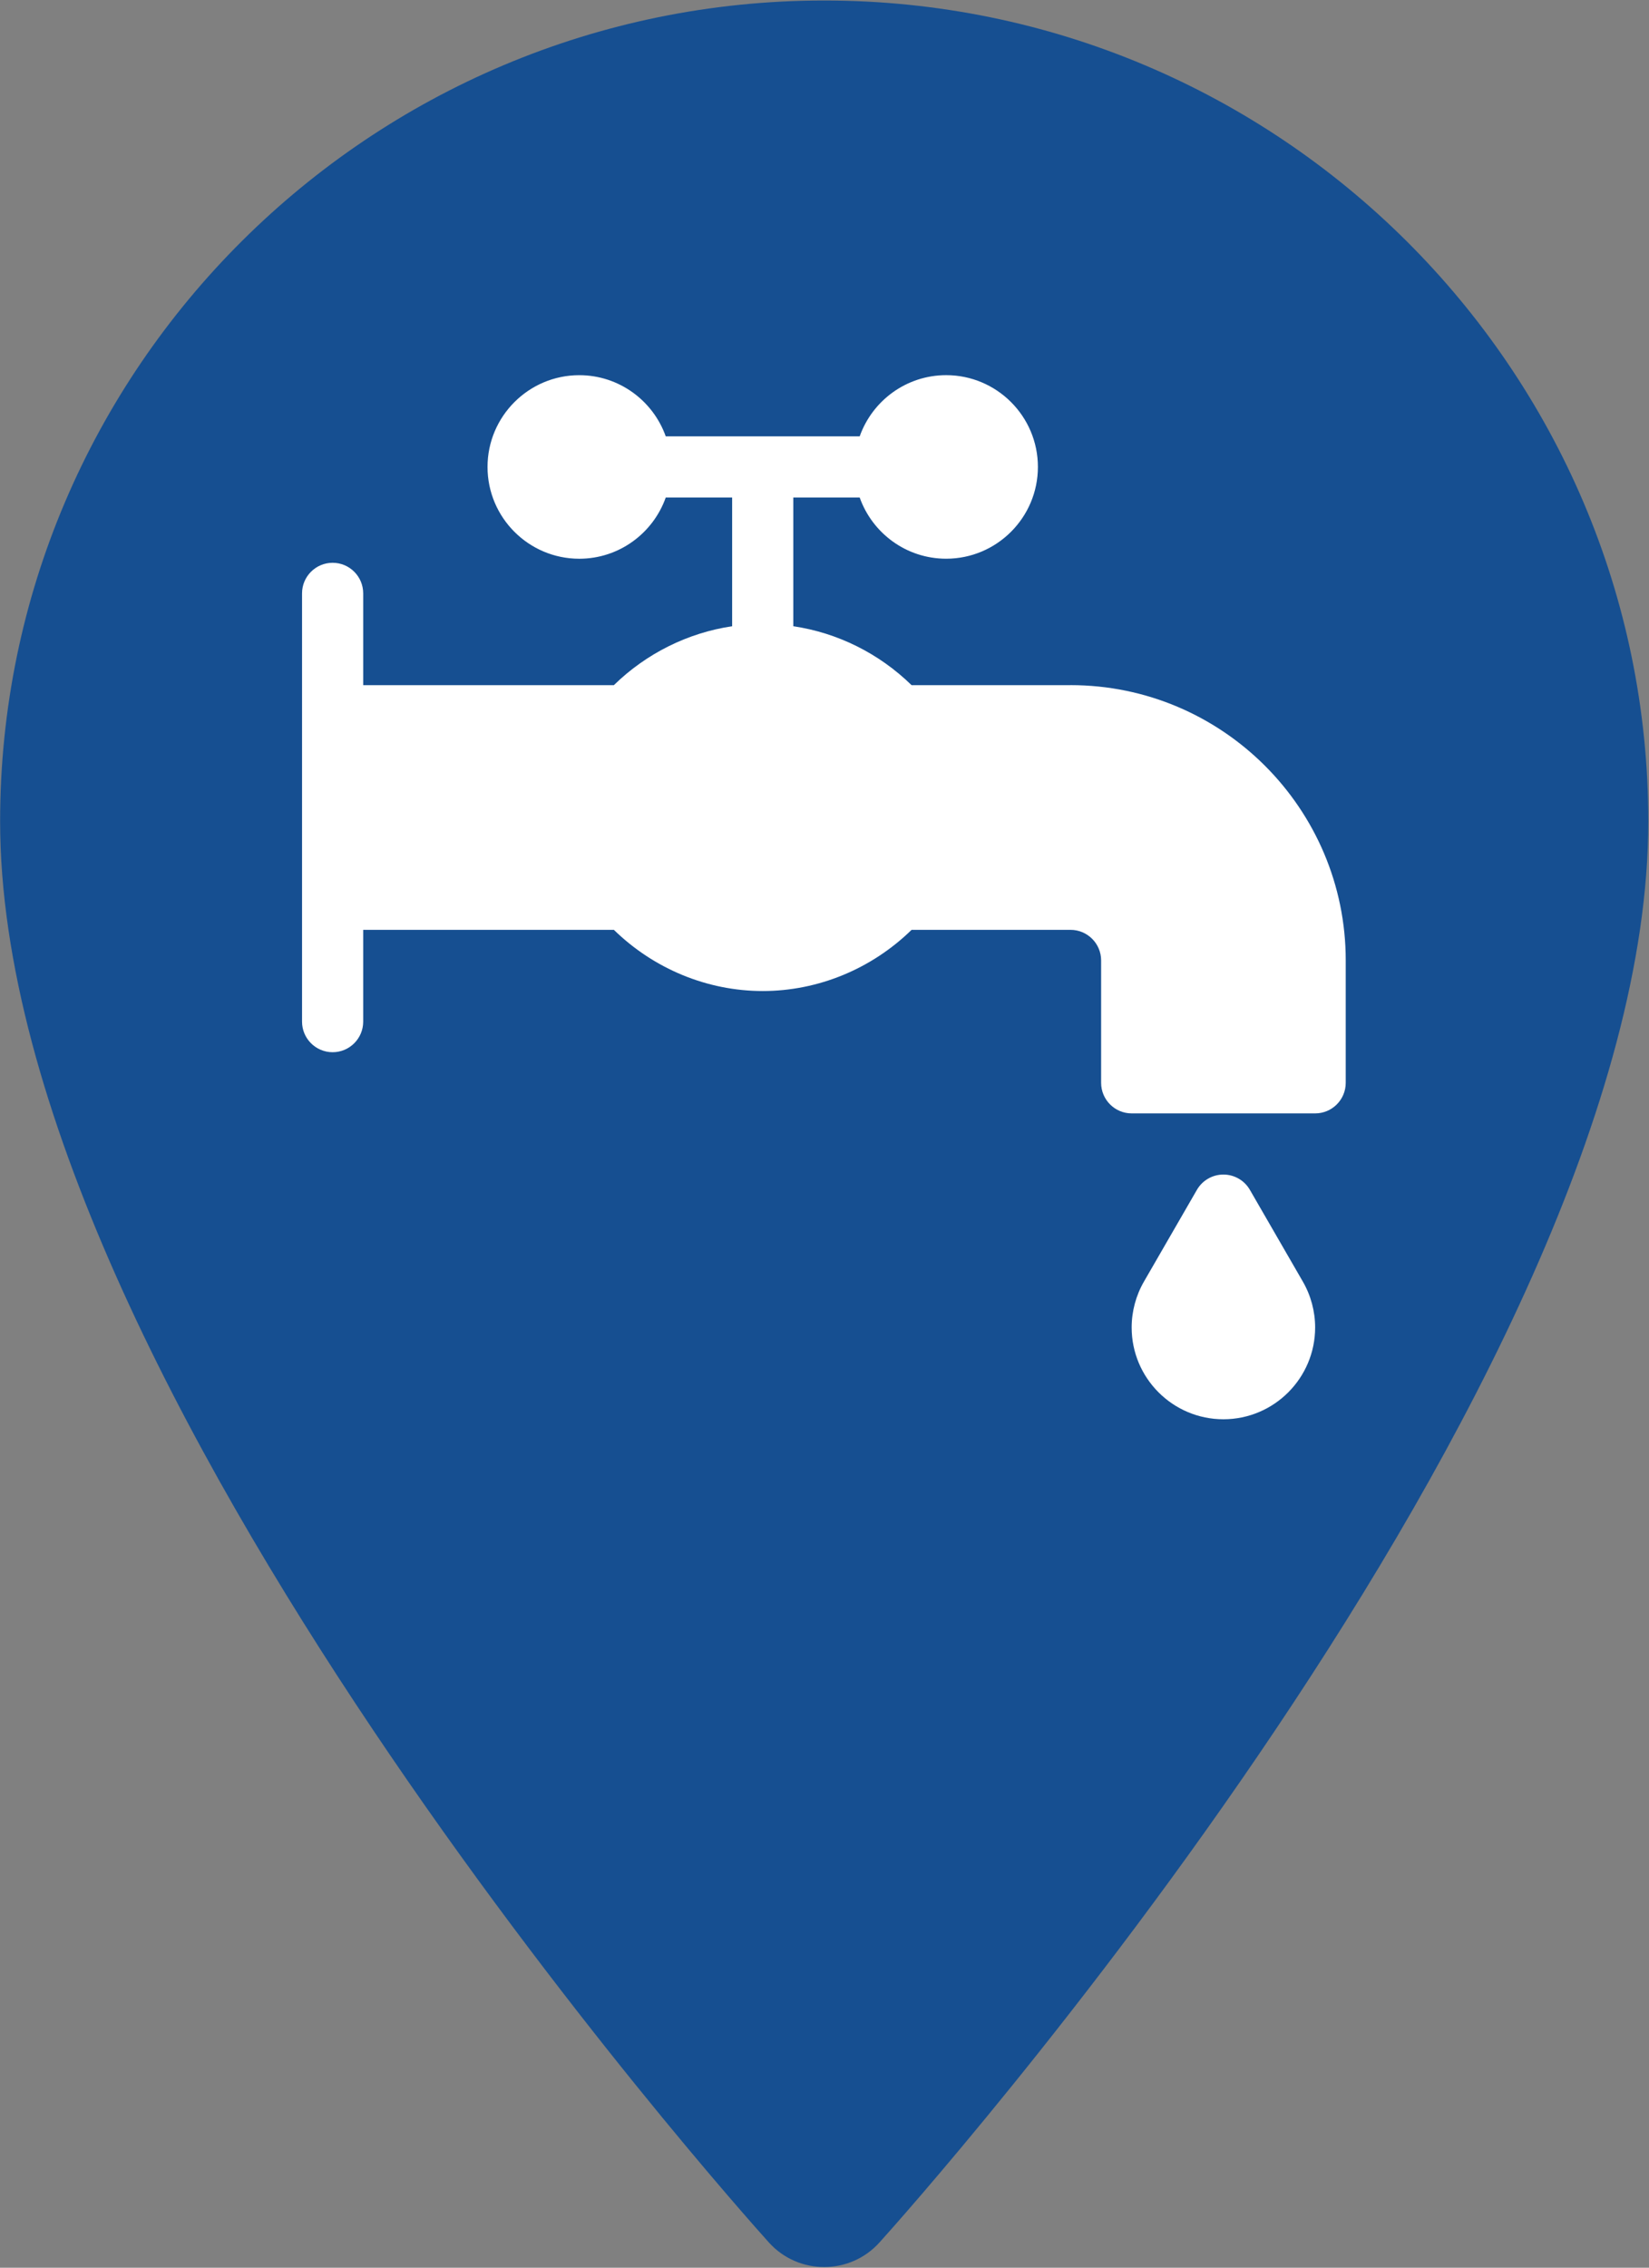 <?xml version="1.0" encoding="UTF-8" standalone="no"?>
<svg
   width="34.918"
   height="48"
   viewBox="0 0 34.918 48"
   fill="none"
   version="1.1"
   id="svg1"
   sodipodi:docname="faucet_icon.svg"
   inkscape:version="1.3.2 (091e20ef0f, 2023-11-25, custom)"
   xmlns:inkscape="http://www.inkscape.org/namespaces/inkscape"
   xmlns:sodipodi="http://sodipodi.sourceforge.net/DTD/sodipodi-0.dtd"
   xmlns="http://www.w3.org/2000/svg"
   xmlns:svg="http://www.w3.org/2000/svg">
  <rect x="0" y="0" width="34.918" height="48" fill="#808080" stroke="none"/>
  <sodipodi:namedview
     id="namedview1"
     pagecolor="#ffffff"
     bordercolor="#000000"
     borderopacity="0.25"
     inkscape:showpageshadow="2"
     inkscape:pageopacity="0.0"
     inkscape:pagecheckerboard="0"
     inkscape:deskcolor="#d1d1d1"
     inkscape:zoom="10.390244"
     inkscape:cx="-4.9084507"
     inkscape:cy="21.654929"
     inkscape:window-width="1920"
     inkscape:window-height="1056"
     inkscape:window-x="0"
     inkscape:window-y="0"
     inkscape:window-maximized="1"
     inkscape:current-layer="svg1" />
  <defs
     id="defs1">
    <clipPath
       id="clip0_10_246">
      <rect
         width="40"
         height="40"
         fill="#ffffff"
         transform="translate(0.415,0.923)"
         id="rect1"
         x="0"
         y="0" />
    </clipPath>
    <clipPath
       id="clip0_12_275">
      <rect
         width="40.173"
         height="40"
         fill="#ffffff"
         id="rect1-7"
         x="0"
         y="0" />
    </clipPath>
  </defs>
  <g
     id="g1"
     transform="matrix(0.625,0,0,0.625,3.329,15.597)"
     inkscape:export-filename="waterMarker.png"
     inkscape:export-xdpi="96"
     inkscape:export-ydpi="96">
    <g
       id="007-cartes-et-drapeaux"
       clip-path="url(#clip0_12_275)"
       transform="matrix(1.919,0,0,1.919,-15.948,-24.938)">
      <g
         id="Group-3">
        <g
           id="Group_2">
          <path
             id="Vector-5"
             d="M 20.087,0 C 12.064,0 5.537,6.499 5.537,14.486 c 0,9.913 13.02,24.466 13.574,25.081 0.521,0.577 1.43,0.576 1.95,0 C 21.616,38.953 34.636,24.399 34.636,14.486 34.636,6.499 28.109,0 20.087,0 Z"
             fill="#000000"
             sodipodi:nodetypes="sscccs"
             style="fill:#164f91;fill-opacity:1" />
        </g>
      </g>
    </g>
    <g
       id="faucet 1"
       clip-path="url(#clip0_10_246)"
       transform="matrix(0.884,0,0,0.884,4.54,-13.065)"
       style="fill:#ffffff;fill-opacity:1">
      <g
         id="Group"
         style="fill:#ffffff;fill-opacity:1">
        <path
           id="Vector"
           d="m 36.742,32.133 c -0.209,-0.362 -0.596,-0.586 -1.015,-0.586 -0.419,0 -0.805,0.223 -1.015,0.586 l -2.031,3.517 c -0.307,0.532 -0.47,1.139 -0.47,1.756 0,1.939 1.577,3.516 3.516,3.516 1.939,0 3.516,-1.577 3.516,-3.516 0,-0.617 -0.163,-1.224 -0.47,-1.756 z"
           fill="#164f91"
           style="fill:#ffffff;fill-opacity:1" />
        <path
           id="Vector_2"
           d="M 29.868,12.798 H 23.776 C 22.528,11.58 20.937,10.791 19.243,10.541 V 5.61 h 2.545 c 0.484,1.364 1.786,2.344 3.314,2.344 1.939,0 3.516,-1.577 3.516,-3.516 0,-1.939 -1.577,-3.516 -3.516,-3.516 -1.528,0 -2.83,0.98 -3.314,2.344 H 14.354 C 13.87,1.903 12.568,0.923 11.04,0.923 c -1.938,0 -3.516,1.577 -3.516,3.516 0,1.939 1.577,3.516 3.516,3.516 1.528,0 2.83,-0.98 3.314,-2.344 h 2.545 v 4.93 c -1.693,0.251 -3.285,1.039 -4.533,2.257 H 2.759 V 9.282 c 0,-0.647 -0.525,-1.172 -1.172,-1.172 -0.647,0 -1.172,0.525 -1.172,1.172 V 25.688 c 0,0.647 0.525,1.172 1.172,1.172 0.647,0 1.172,-0.525 1.172,-1.172 v -3.516 h 9.608 c 1.533,1.496 3.583,2.344 5.705,2.344 2.122,0 4.172,-0.848 5.705,-2.344 h 6.092 c 0.646,0 1.172,0.526 1.172,1.172 v 4.688 c 0,0.647 0.525,1.172 1.172,1.172 h 7.031 c 0.647,0 1.172,-0.525 1.172,-1.172 v -4.688 c 0,-5.816 -4.731,-10.547 -10.547,-10.547 z"
           fill="#164f91"
           style="fill:#ffffff;fill-opacity:1" />
      </g>
    </g>
  </g>
</svg>
